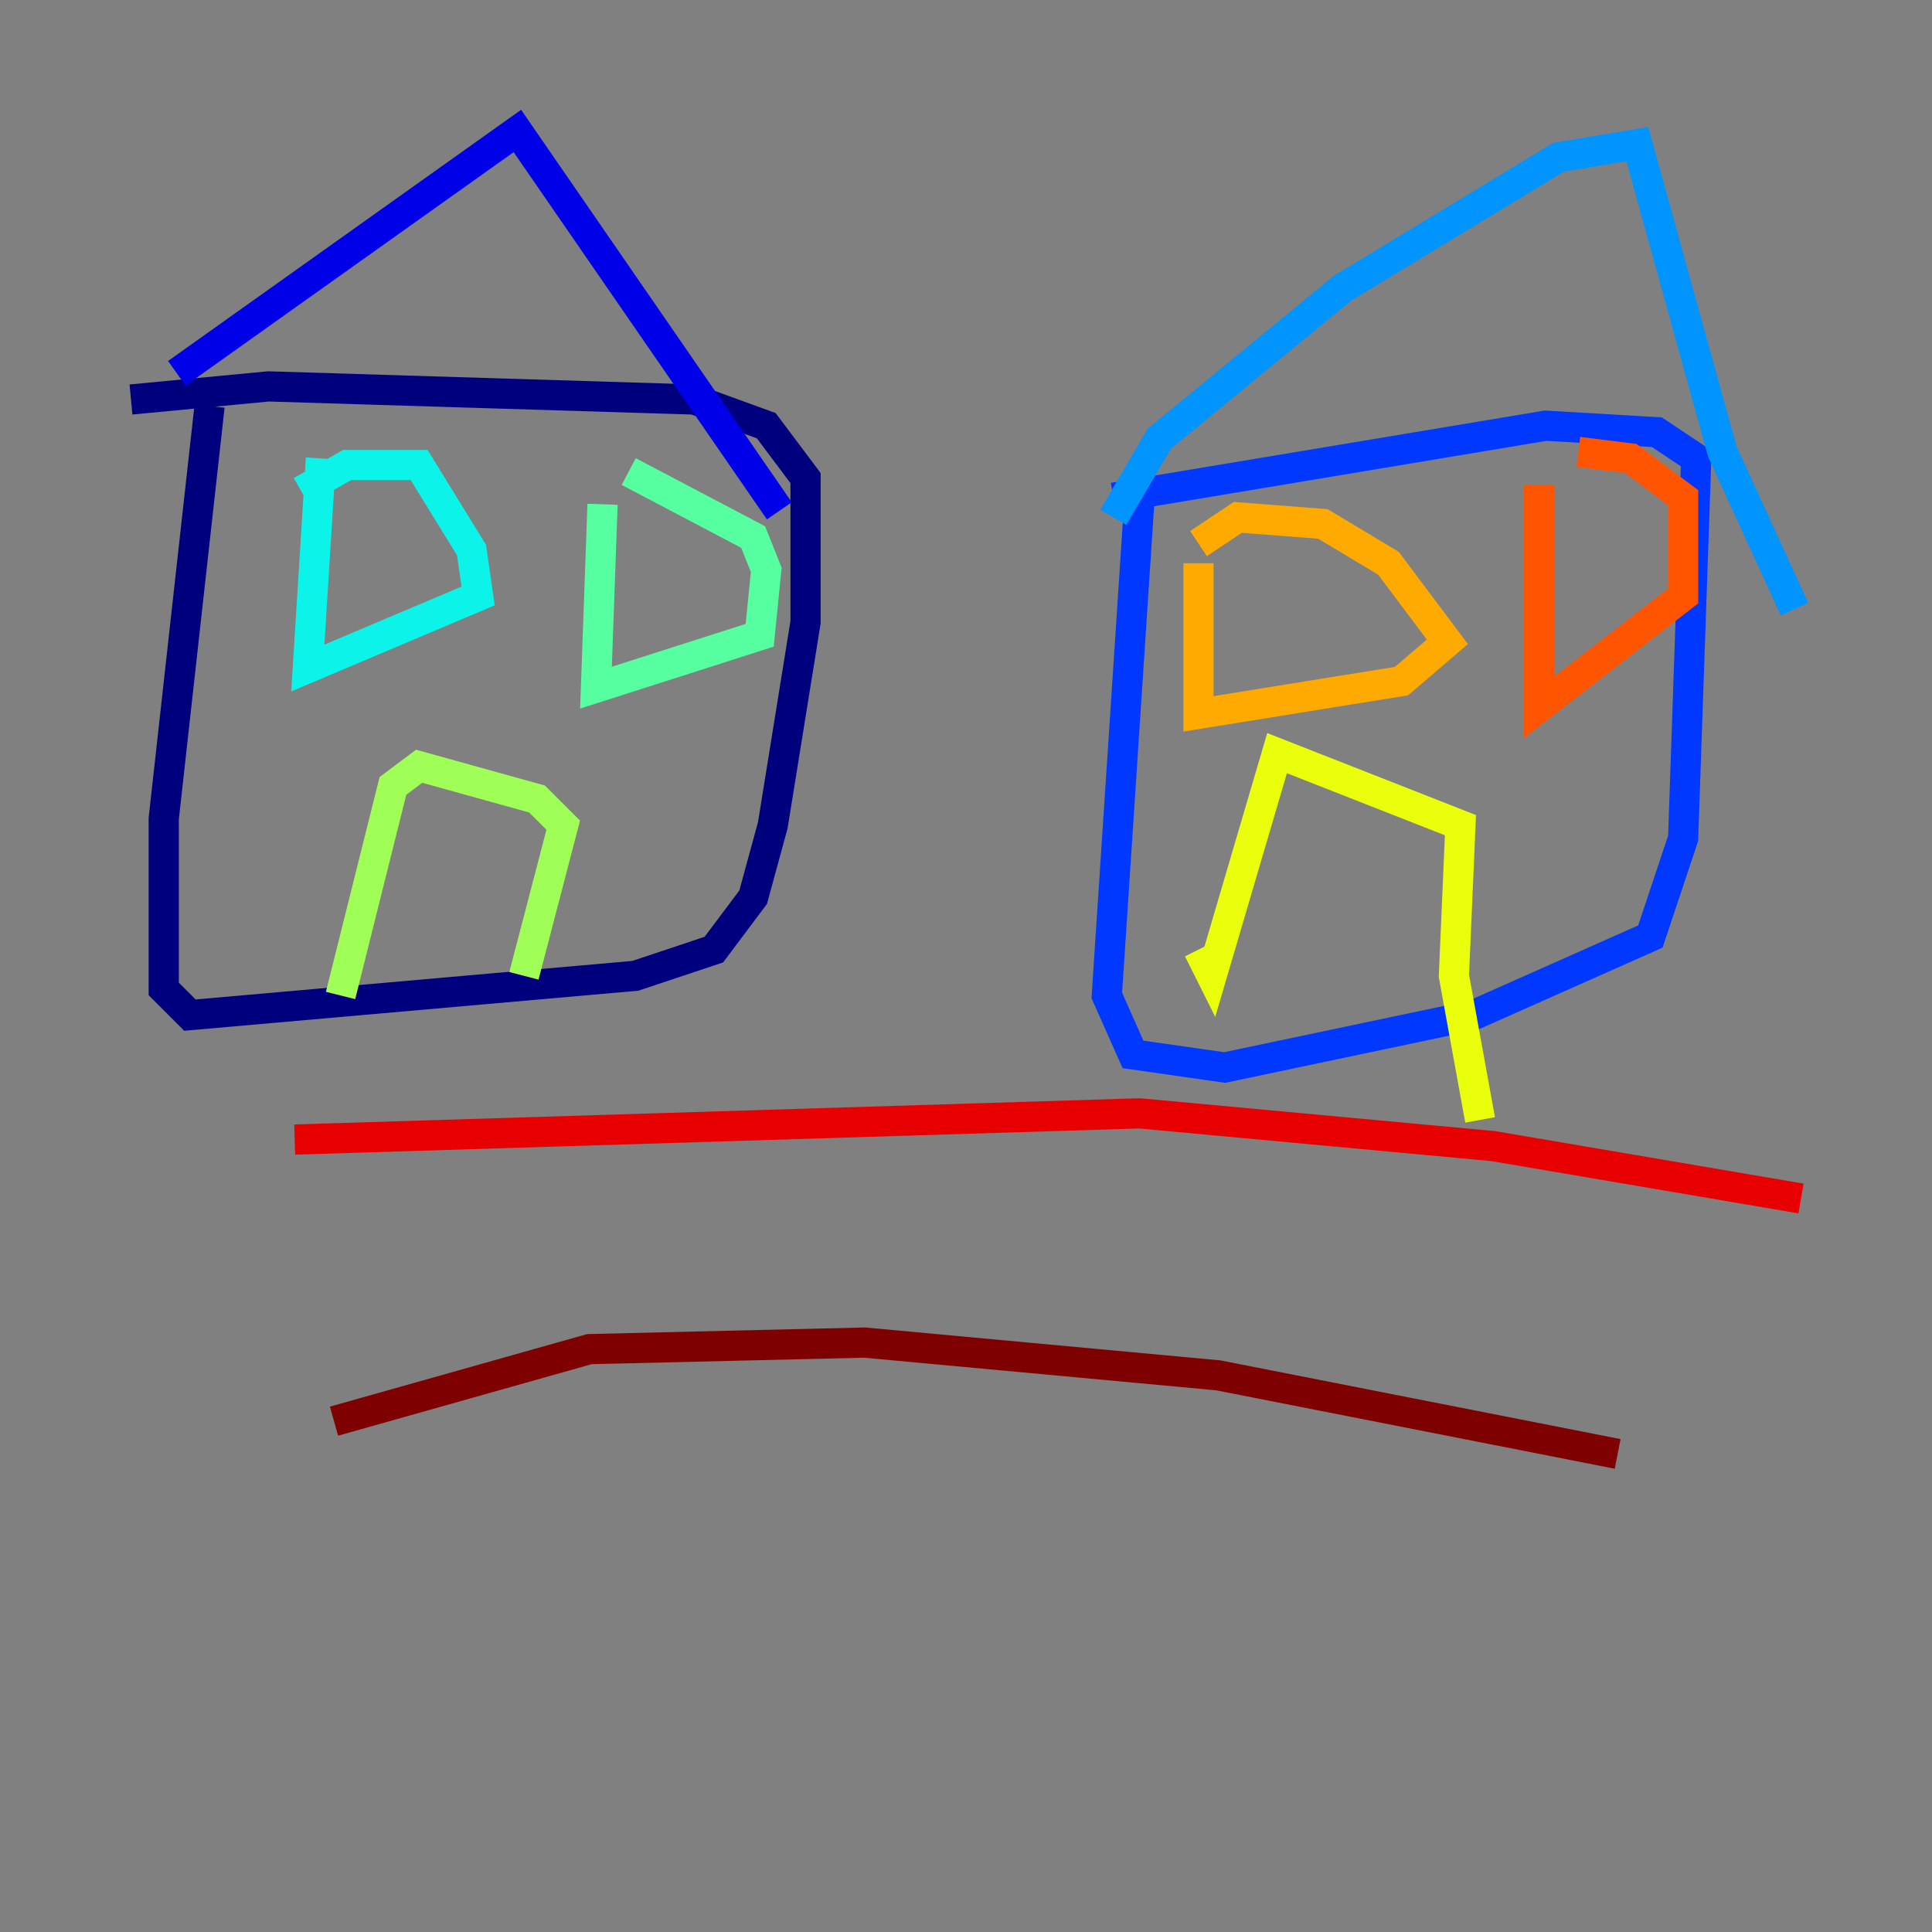 <?xml version="1.0" encoding="utf-8" ?>
<svg baseProfile="tiny" height="128" version="1.2" viewBox="0,0,128,128" width="128" xmlns="http://www.w3.org/2000/svg" xmlns:ev="http://www.w3.org/2001/xml-events" xmlns:xlink="http://www.w3.org/1999/xlink"><rect x="0" y="0" width="128" height="128" fill="#808080" stroke="none"/><defs /><polyline fill="none" points="13.885,26.902 10.848,54.237 10.848,65.519 12.583,67.254 42.088,64.651 47.295,62.915 49.898,59.444 51.2,54.671 53.37,41.22 53.37,31.675 50.766,28.203 45.993,26.468 17.79,25.6 8.678,26.468" stroke="#00007f" stroke-width="2" /><polyline fill="none" points="11.715,24.732 34.278,8.678 51.634,33.844" stroke="#0000e8" stroke-width="2" /><polyline fill="none" points="75.498,32.976 73.329,65.953 75.064,69.858 81.139,70.725 97.627,67.254 109.342,62.047 111.512,55.539 112.38,30.373 109.776,28.637 102.4,28.203 73.763,32.976" stroke="#0038ff" stroke-width="2" /><polyline fill="none" points="73.763,34.278 76.8,29.071 88.949,19.091 103.268,10.414 108.475,9.546 114.115,29.939 118.888,40.352" stroke="#0094ff" stroke-width="2" /><polyline fill="none" points="21.261,30.373 20.393,44.258 31.675,39.485 31.241,36.447 27.77,30.807 22.997,30.807 19.959,32.542" stroke="#0cf4ea" stroke-width="2" /><polyline fill="none" points="39.919,33.41 39.485,45.559 50.332,42.088 50.766,37.749 49.898,35.58 41.654,31.241" stroke="#56ffa0" stroke-width="2" /><polyline fill="none" points="22.563,65.953 26.034,52.068 27.77,50.766 35.58,52.936 37.315,54.671 34.712,64.651" stroke="#a0ff56" stroke-width="2" /><polyline fill="none" points="79.403,62.915 80.271,64.651 84.61,49.898 96.759,54.671 96.325,64.651 98.061,74.197" stroke="#eaff0c" stroke-width="2" /><polyline fill="none" points="79.403,37.315 79.403,47.295 92.854,45.125 95.891,42.522 91.986,37.315 87.647,34.712 82.007,34.278 79.403,36.014" stroke="#ffaa00" stroke-width="2" /><polyline fill="none" points="101.966,32.108 101.966,46.861 111.512,39.485 111.512,32.976 108.041,30.373 104.57,29.939" stroke="#ff5500" stroke-width="2" /><polyline fill="none" points="19.525,75.498 75.498,73.763 98.929,75.932 119.322,79.403" stroke="#e80000" stroke-width="2" /><polyline fill="none" points="22.129,94.156 39.051,89.383 57.275,88.949 80.705,91.119 107.173,96.325" stroke="#7f0000" stroke-width="2" /></svg>